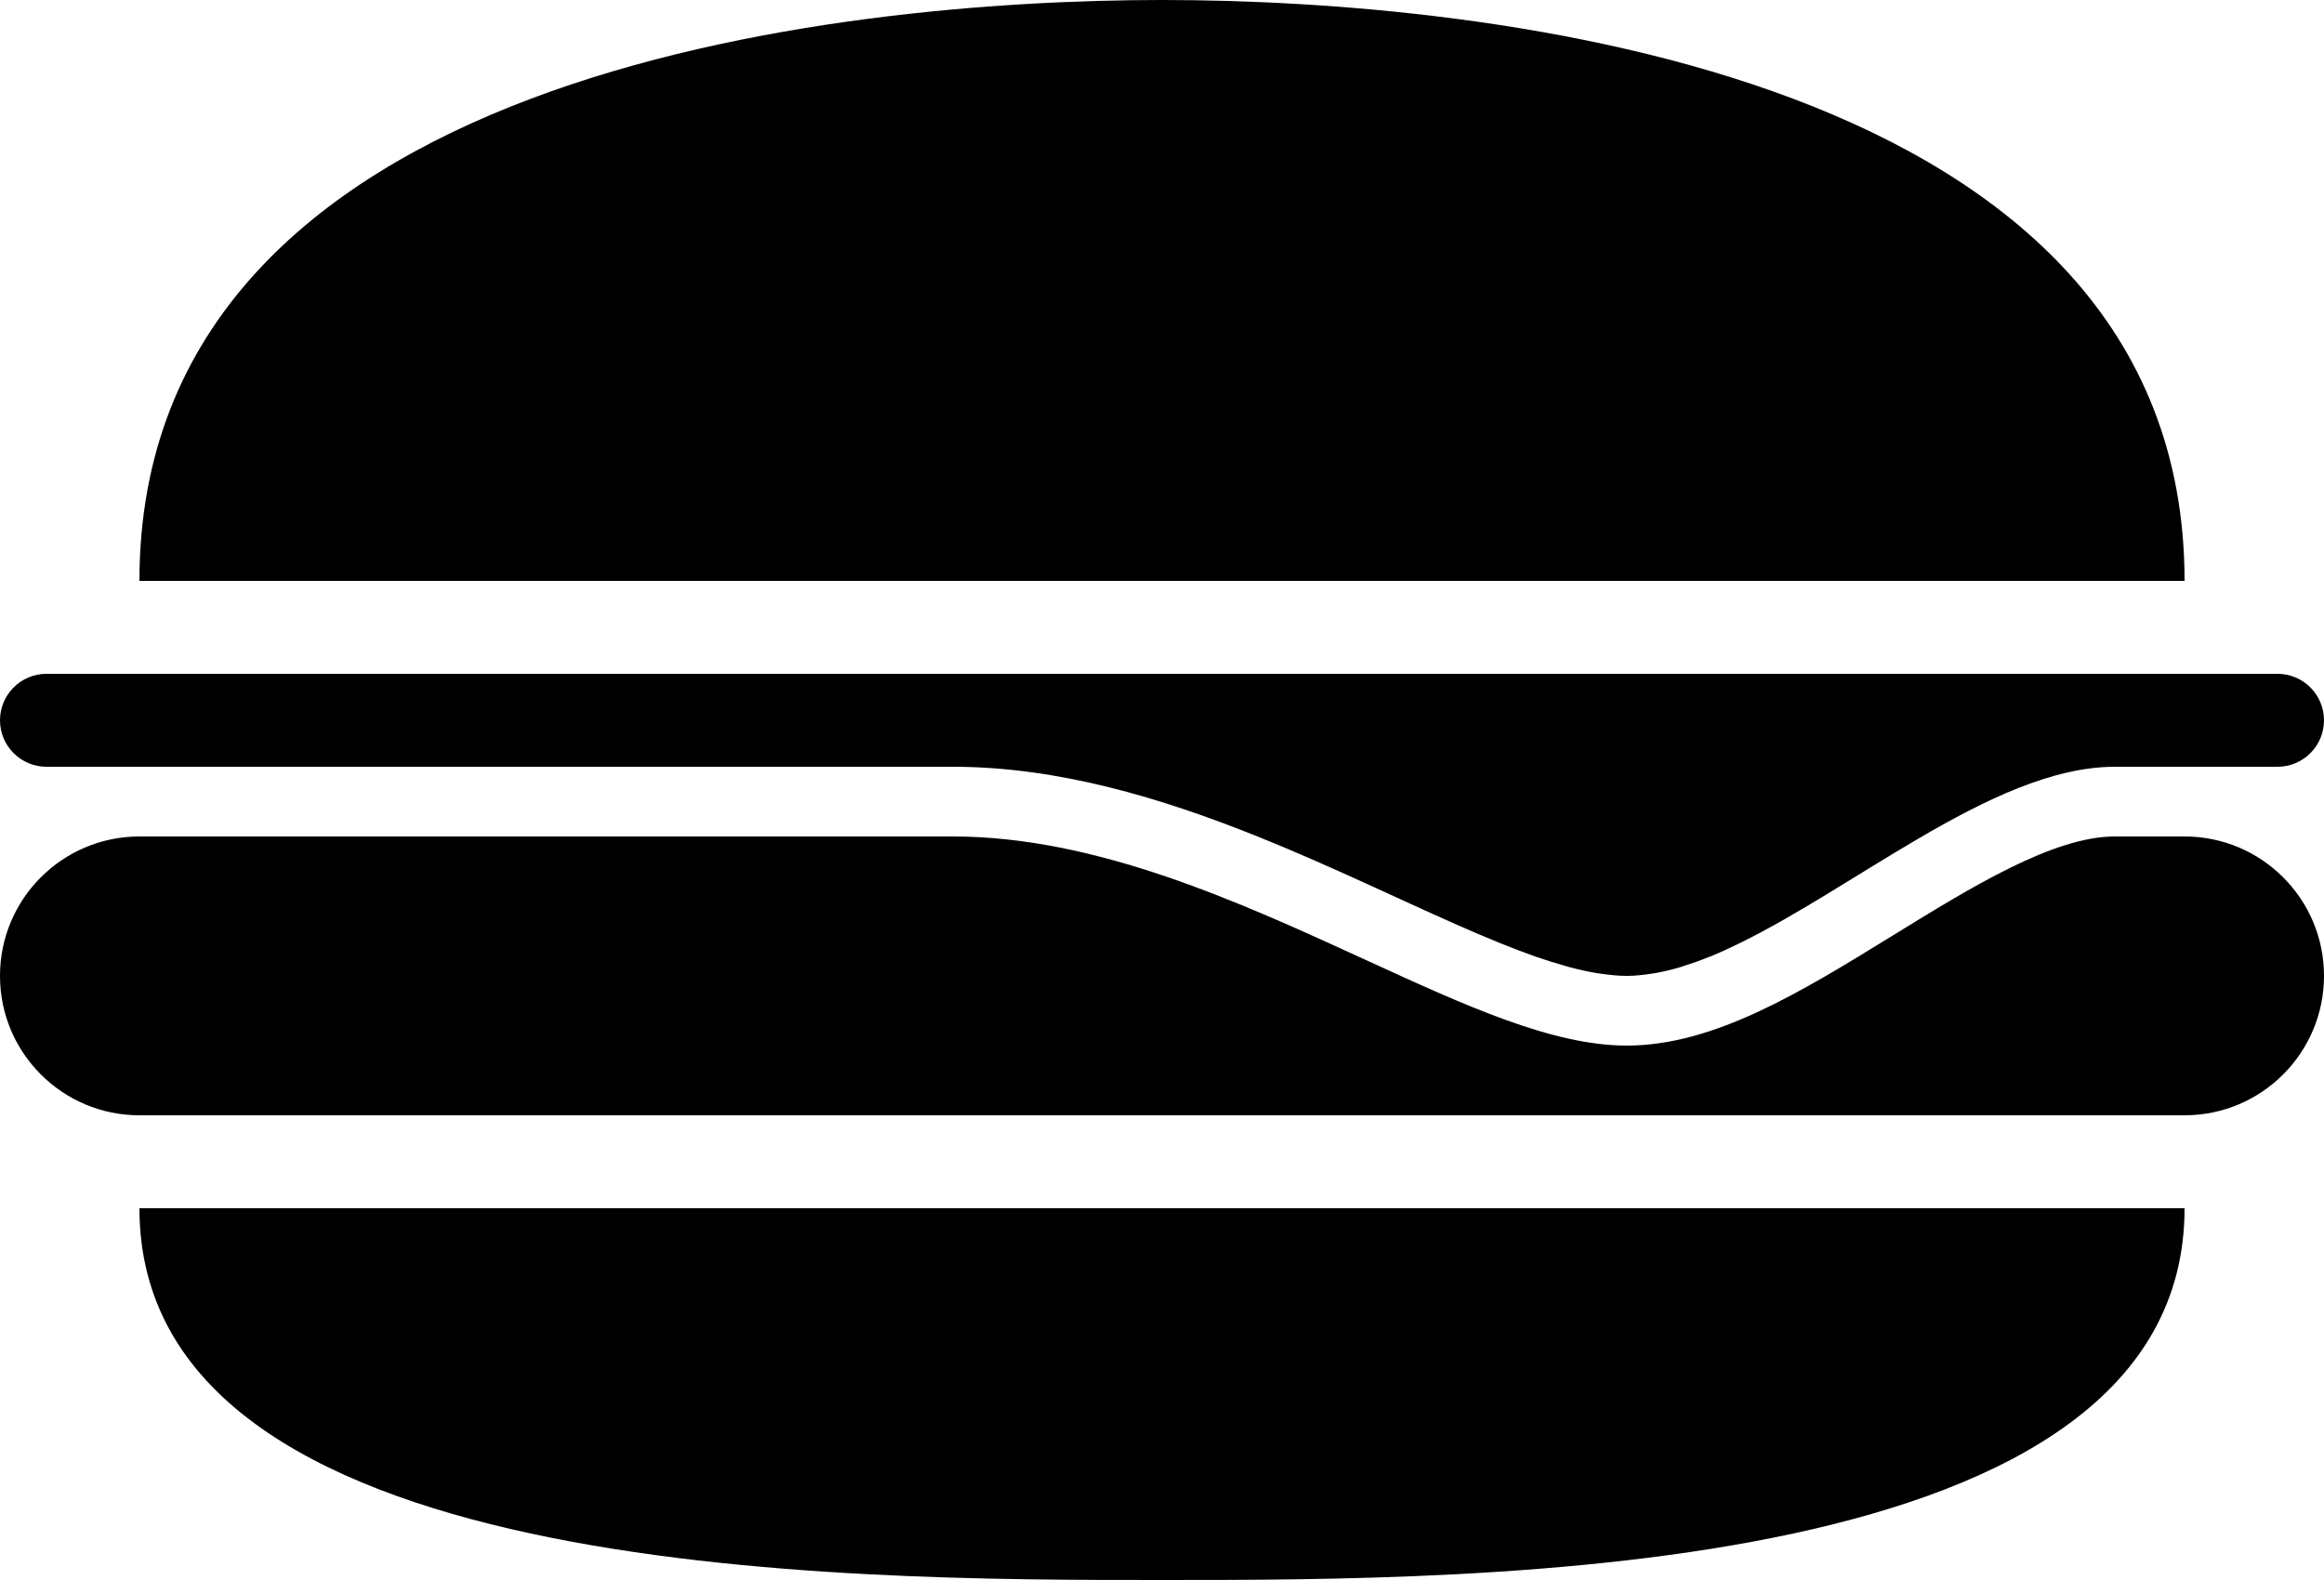 <?xml version="1.0" encoding="utf-8"?>
<!-- Generator: Adobe Illustrator 15.1.0, SVG Export Plug-In . SVG Version: 6.00 Build 0)  -->
<!DOCTYPE svg PUBLIC "-//W3C//DTD SVG 1.1//EN" "http://www.w3.org/Graphics/SVG/1.1/DTD/svg11.dtd">
<svg version="1.1" id="Layer_1" xmlns="http://www.w3.org/2000/svg" xmlns:xlink="http://www.w3.org/1999/xlink" x="0px" y="0px"
	 width="100px" height="68px" viewBox="0 0 100 68" enable-background="new 0 0 100 68" xml:space="preserve">
<path d="M50,0C36.24,0,6,3,6,25h88C94,3,63.759,0,50,0z"/>
<path d="M50,68c13.76,0,44,0,44-16H6C6,68,36.241,68,50,68z"/>
<path d="M94,36h-3c-2.643,0-6.155,2.165-9.552,4.26C77.494,42.697,73.759,45,70,45c-3.198,0-6.915-1.705-11.22-3.68
	C53.345,38.826,47.184,36,41,36H6c-3.313,0-6,2.687-6,6s2.687,6,6,6h88c3.313,0,6-2.687,6-6S97.313,36,94,36z"/>
<path d="M2,33c0,0,20,0,39,0c4.547,0,9,1.35,13.109,3l0,0c0.81,0.325,1.605,0.662,2.387,1.003c0.015,0.007,0.028,0.013,0.043,0.02
	c2.899,1.267,5.58,2.58,7.948,3.542c0.043,0.018,0.086,0.034,0.129,0.052c0.494,0.198,0.976,0.384,1.44,0.547
	c0.02,0.007,0.038,0.013,0.058,0.02c0.428,0.148,0.84,0.276,1.241,0.388c0.065,0.019,0.133,0.039,0.197,0.057
	c0.396,0.105,0.778,0.188,1.146,0.25c0.075,0.012,0.147,0.021,0.221,0.032C69.294,41.963,69.657,42,70,42
	c0.338,0,0.685-0.037,1.036-0.091c0.069-0.011,0.138-0.021,0.208-0.032c0.342-0.062,0.689-0.145,1.043-0.249
	c0.062-0.019,0.123-0.04,0.184-0.06c0.349-0.109,0.7-0.234,1.058-0.379c0.026-0.011,0.053-0.02,0.079-0.03
	c0.384-0.157,0.773-0.336,1.166-0.526c0.061-0.029,0.12-0.059,0.181-0.089c2.414-1.195,4.985-2.927,7.559-4.433
	C85.416,34.41,88.32,33,91,33c6,0,7,0,7,0c1.104,0,2-0.896,2-2s-0.896-2-2-2H2c-1.104,0-2,0.896-2,2S0.896,33,2,33z"/>
</svg>
